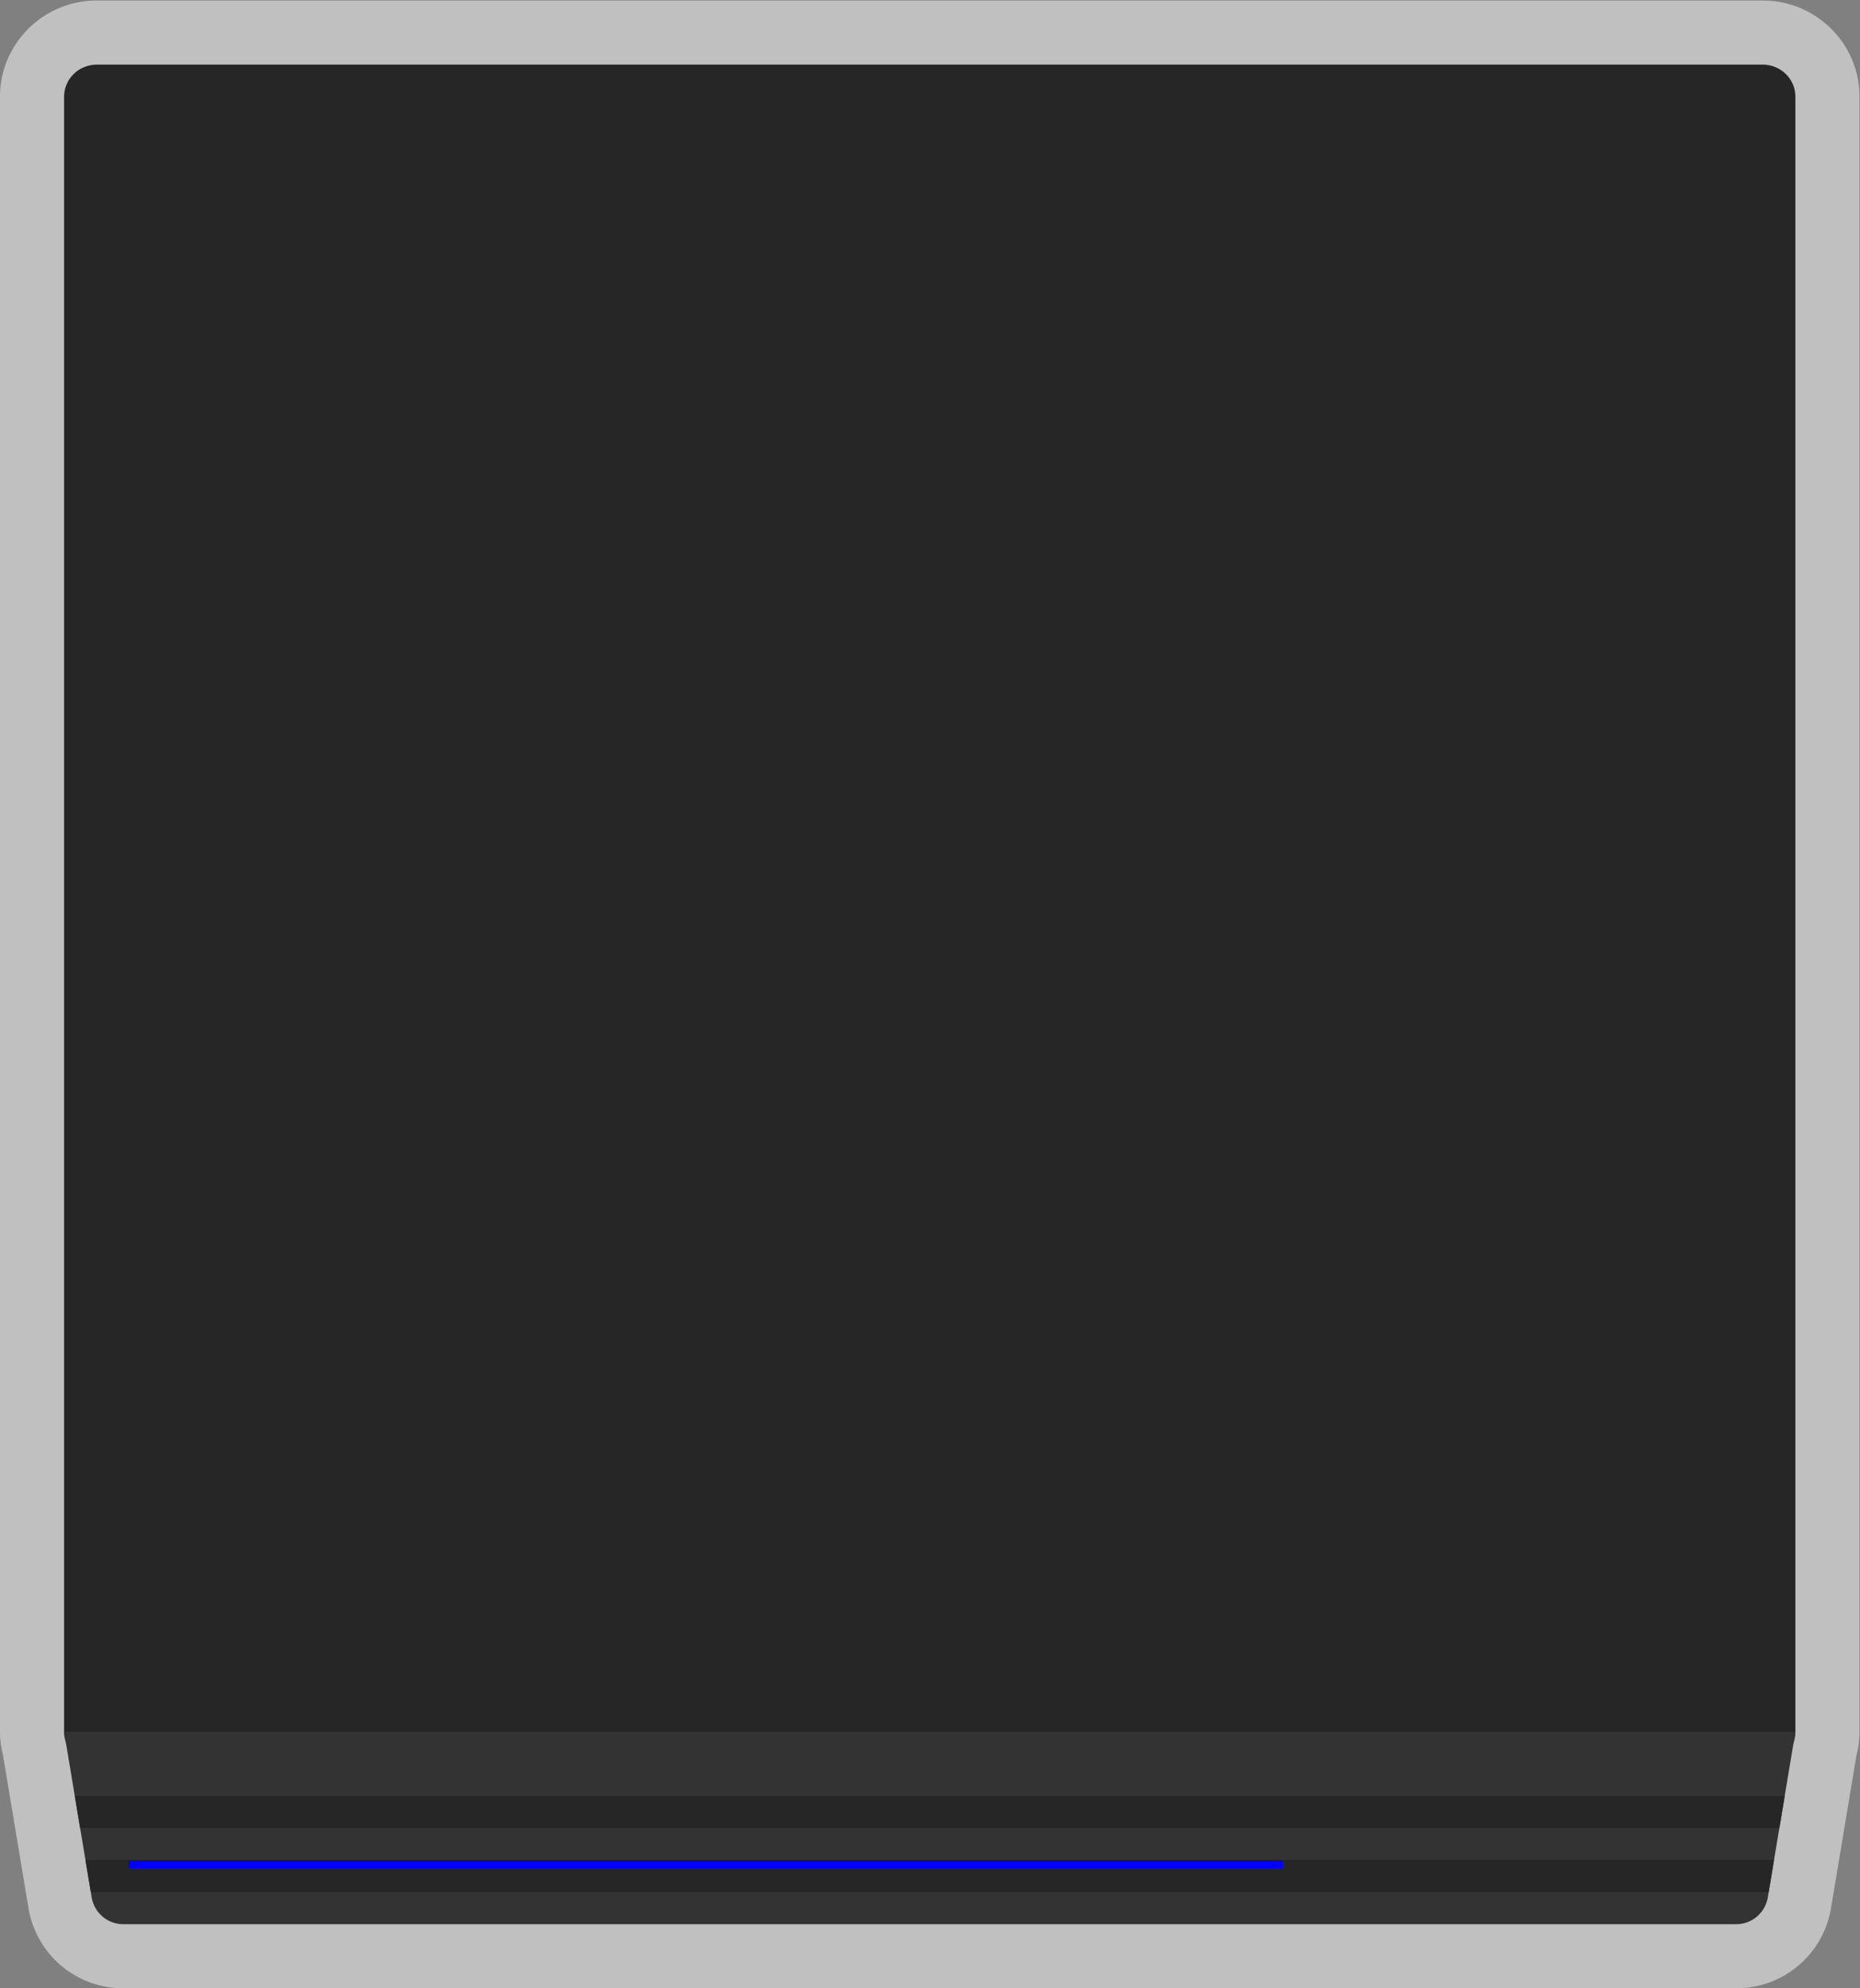 <svg xmlns="http://www.w3.org/2000/svg" xml:space="preserve" width="309.333" height="330.667"><rect width="100%" height="100%" fill="#808080" stroke="none"/><defs><clipPath id="a" clipPathUnits="userSpaceOnUse"><path d="M0 256h256V0H0Z"/></clipPath><clipPath id="b" clipPathUnits="userSpaceOnUse"><path d="M12 252h232V4H12Z"/></clipPath></defs><g clip-path="url(#a)" transform="matrix(1.333 0 0 -1.333 -16 336)"><g clip-path="url(#b)" style="opacity:.5"><path d="M0 0h-207.849c-6.659 0-12.076-5.383-12.076-12v-204c0-.96.121-1.907.369-2.878l1.074-6.437.666-4 1-6 .334-2 .109-.659A11.96 11.96 0 0 1-204.536-248H-3.313c5.89 0 10.868 4.217 11.836 10.027l.11.658.334 2 1 6 .666 4 1.073 6.437c.248.971.369 1.918.369 2.878v204C12.075-5.383 6.658 0 0 0" style="fill:#fff;fill-opacity:1;fill-rule:nonzero;stroke:none" transform="translate(231.925 252)"/></g><path d="M0 0h-207.849c-2.251 0-4.076 1.791-4.076 4v204c0 2.209 1.825 4 4.076 4H0c2.251 0 4.075-1.791 4.075-4V4c0-2.209-1.824-4-4.075-4" style="fill:#262626;fill-opacity:1;fill-rule:nonzero;stroke:none" transform="translate(231.925 32)"/><path d="m0 0 3.443-20.657A4 4 0 0 1 7.389-24h201.222a4 4 0 0 1 3.946 3.343L216 0Z" style="fill:#333;fill-opacity:1;fill-rule:nonzero;stroke:none" transform="translate(20 36)"/><path d="m0 0 .667-4h212l.666 4z" style="fill:#262626;fill-opacity:1;fill-rule:nonzero;stroke:none" transform="translate(21.334 28)"/><path d="m0 0 .666 4H-210l.667-4z" style="fill:#262626;fill-opacity:1;fill-rule:nonzero;stroke:none" transform="translate(232.667 16)"/><path d="M172 19H28v1h144z" style="fill:#00f;fill-opacity:1;fill-rule:nonzero;stroke:none"/></g></svg>
